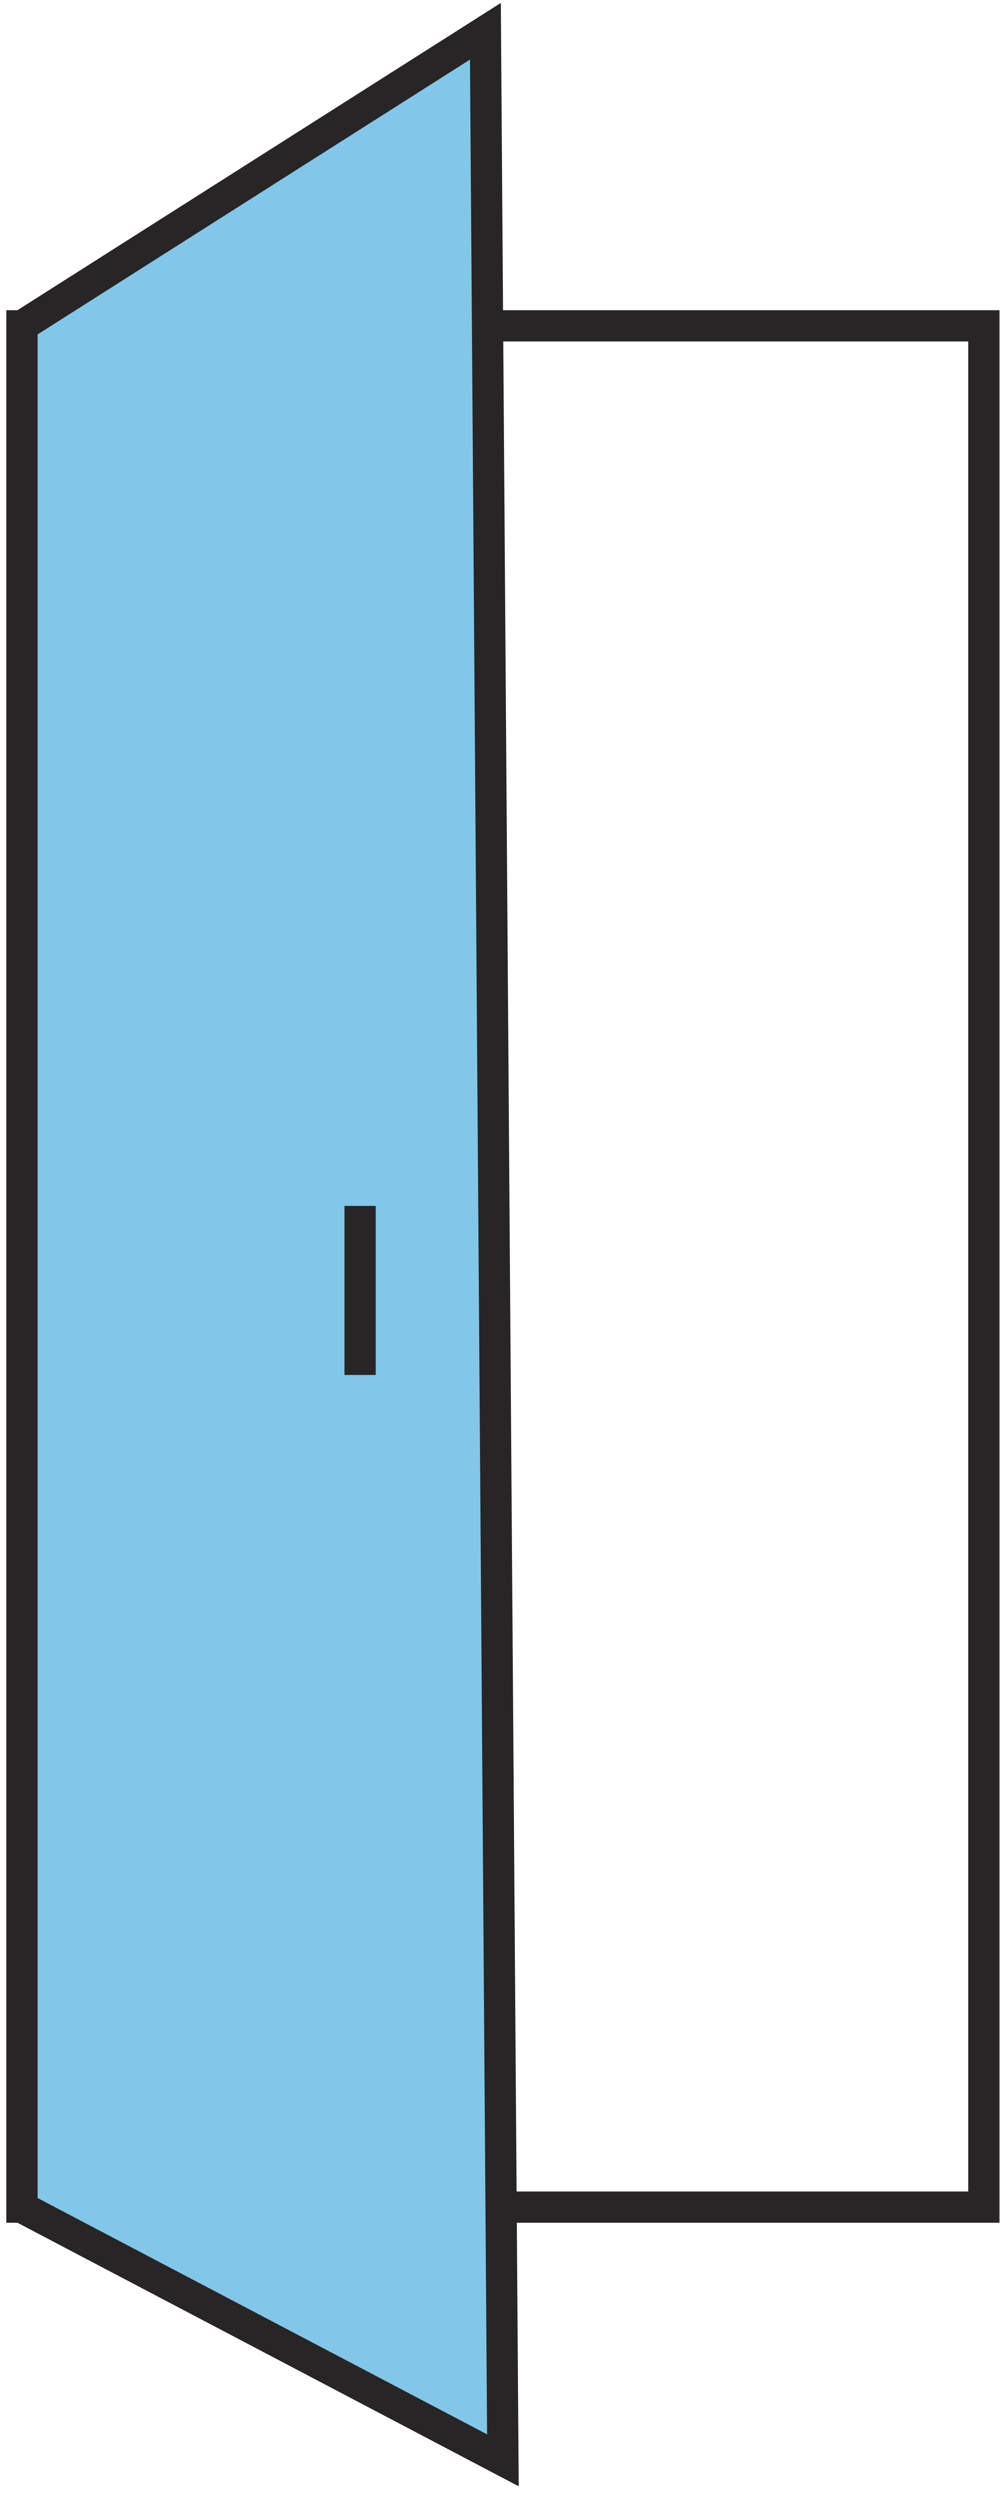 <svg width="32" height="80" viewBox="0 0 32 80" fill="none" xmlns="http://www.w3.org/2000/svg">
<path d="M31.483 10.427H0.703V70.628H31.483V10.427Z" stroke="#272525" stroke-miterlimit="10"/>
<path d="M16.093 78.731L0.703 70.639V10.427L15.533 1L16.093 78.731Z" fill="#82C7E7" stroke="#272525" stroke-miterlimit="10"/>
<path d="M11.523 38.589V43.999" stroke="#272525" stroke-miterlimit="10"/>
</svg>
